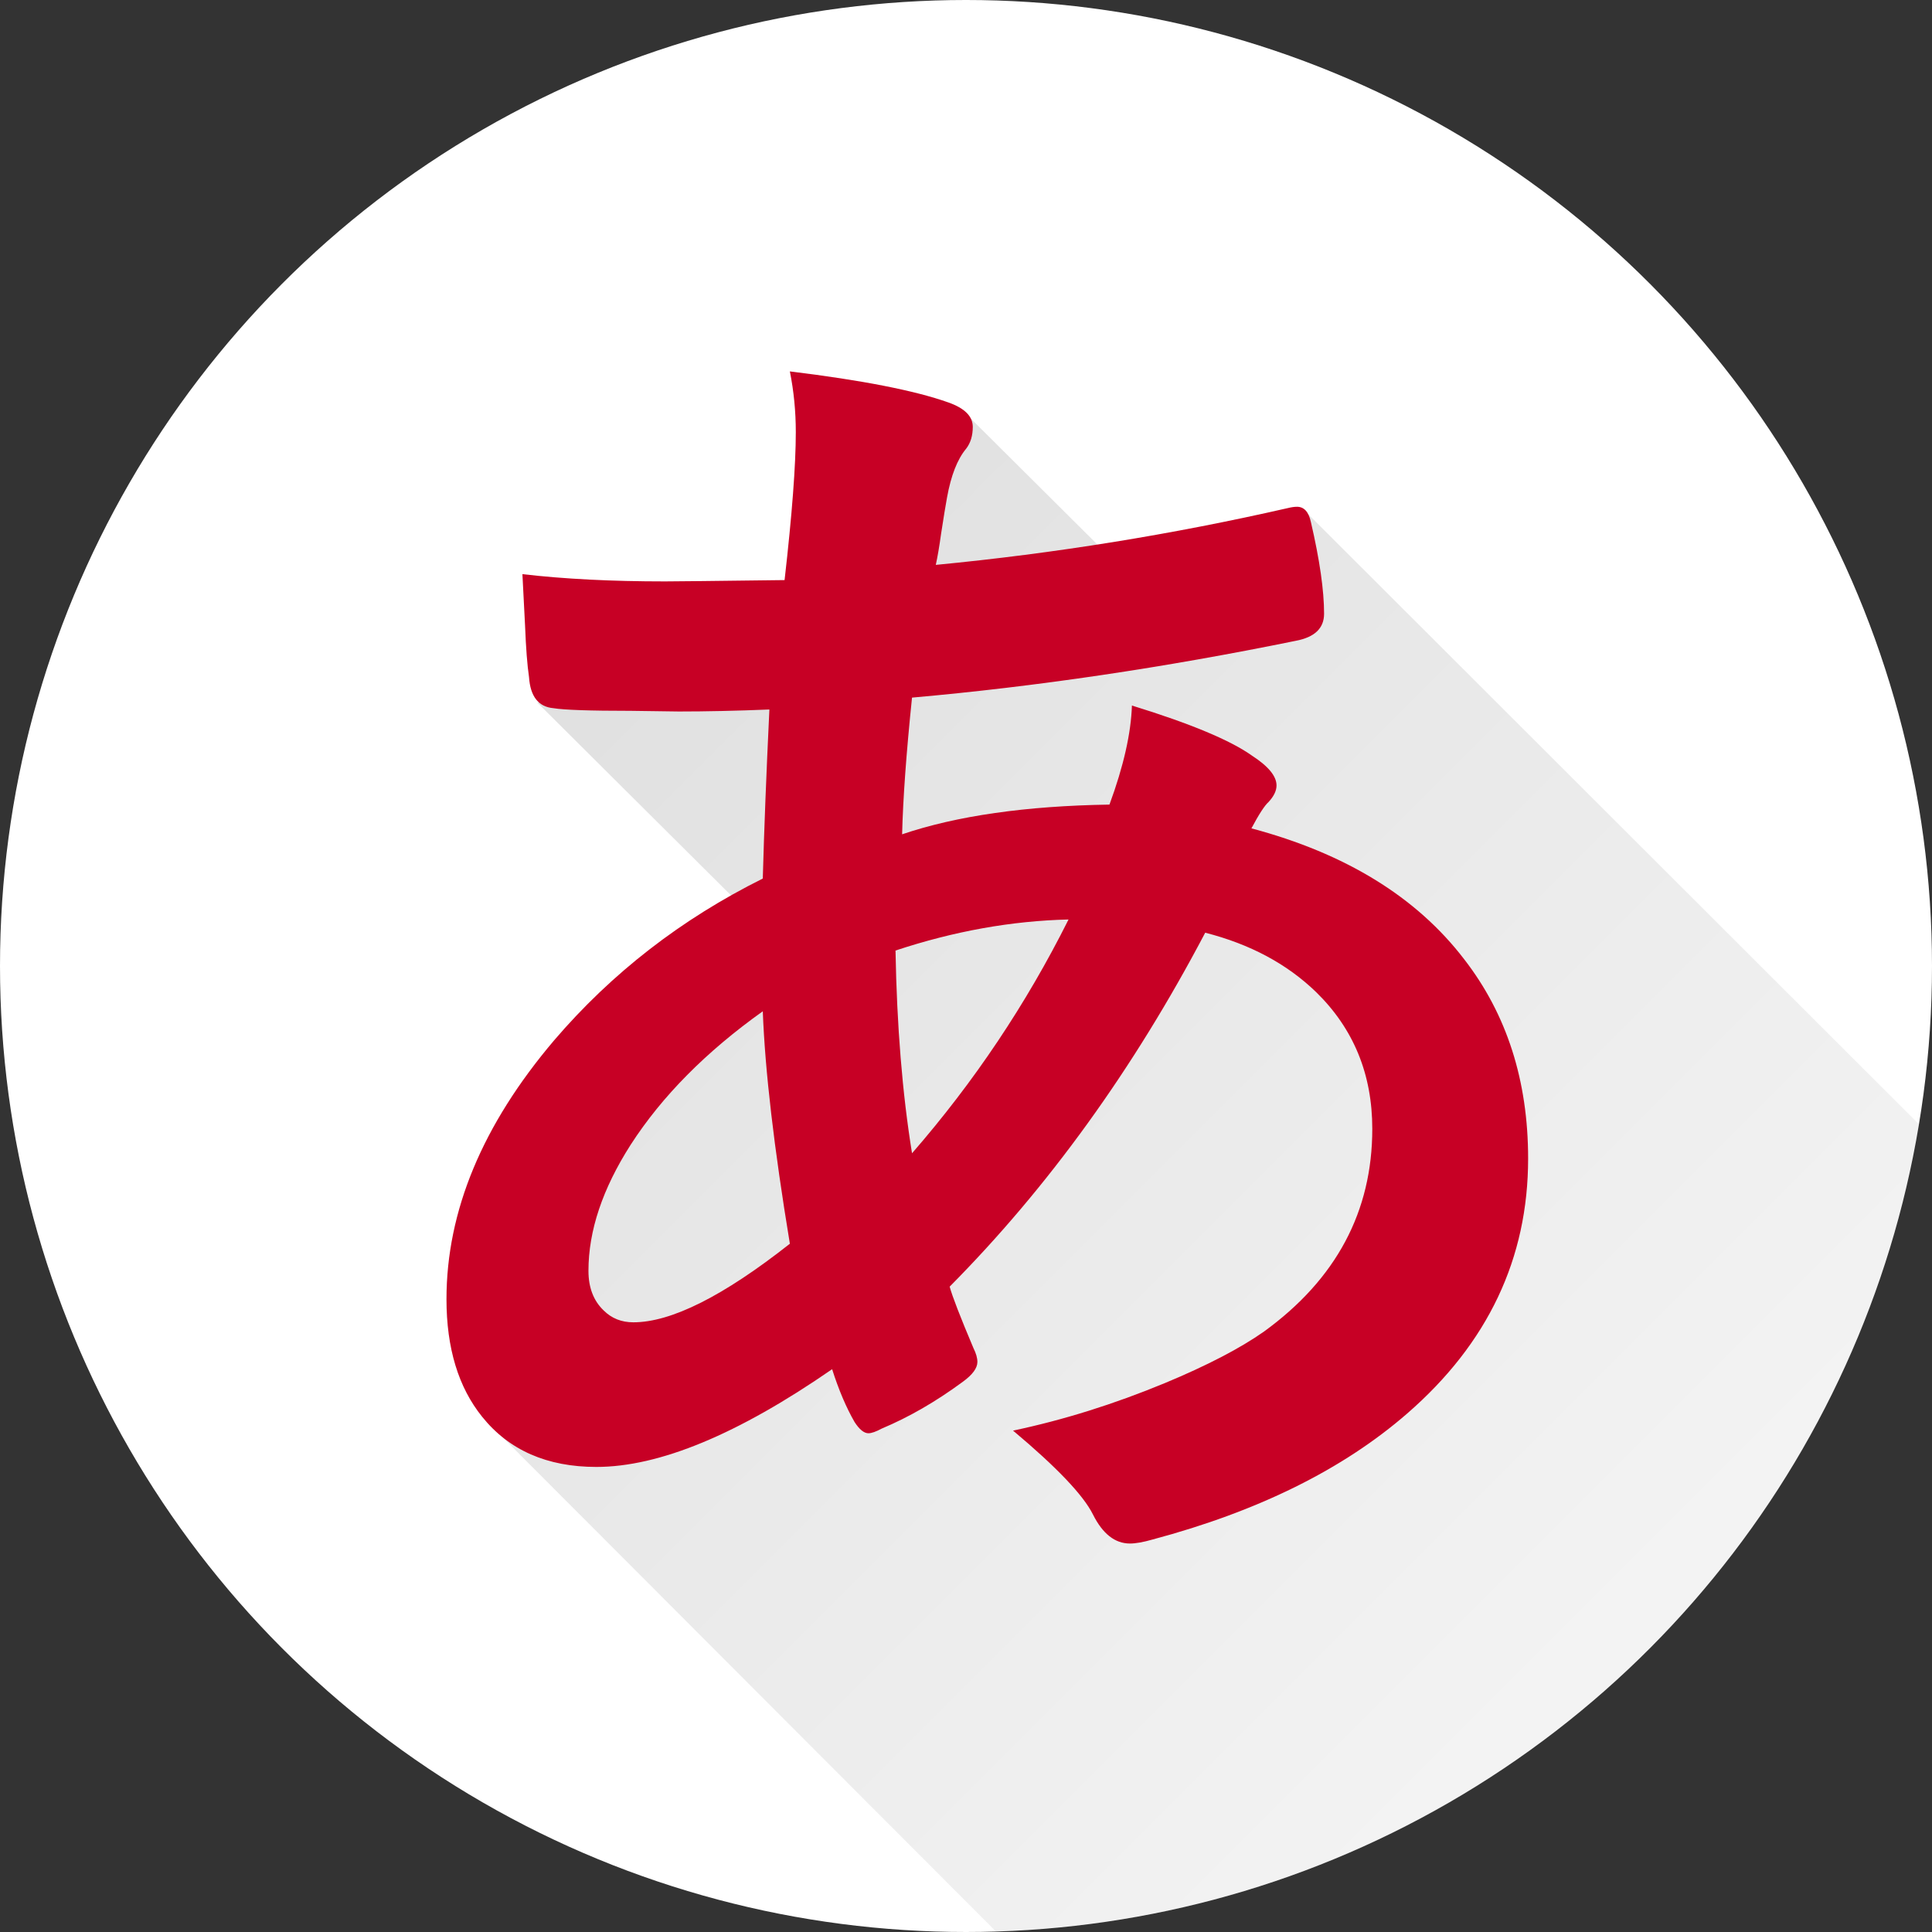 <?xml version="1.0" encoding="utf-8"?>
<!-- Generator: Adobe Illustrator 16.0.0, SVG Export Plug-In . SVG Version: 6.00 Build 0)  -->
<!DOCTYPE svg PUBLIC "-//W3C//DTD SVG 1.1//EN" "http://www.w3.org/Graphics/SVG/1.1/DTD/svg11.dtd">
<svg version="1.1" id="Logo" xmlns="http://www.w3.org/2000/svg" xmlns:xlink="http://www.w3.org/1999/xlink" x="0px" y="0px"
	 width="1000px" height="1000px" viewBox="0 0 1000 1000" enable-background="new 0 0 1000 1000" xml:space="preserve">
<rect x="0" y="0" width="1000" height="1000" fill="#333333" stroke="none"/>
<circle id="Background" fill="#FFFFFF" cx="500" cy="499.999" r="500"/>
<g id="Shadow">
	<defs>
		<circle id="SVGID_1_" cx="500" cy="499.999" r="500"/>
	</defs>
	<clipPath id="SVGID_2_">
		<use xlink:href="#SVGID_1_"  overflow="visible"/>
	</clipPath>
	<linearGradient id="SVGID_3_" gradientUnits="userSpaceOnUse" x1="302.581" y1="339.117" x2="871.548" y2="908.084">
		<stop  offset="0" style="stop-color:#000000;stop-opacity:0.12"/>
		<stop  offset="1" style="stop-color:#000000;stop-opacity:0.04"/>
	</linearGradient>
	<polygon clip-path="url(#SVGID_2_)" fill="url(#SVGID_3_)" points="647.578,1132.054 259.74,743.511 300.667,559.667 395,480 
		278.072,363.624 442.089,334.094 502.083,216.25 589.866,303.6 675.636,264.655 1061.558,650.153 	"/>
</g>
<g id="a">
	<path fill="#C70025" d="M408.832,192.238c37.368,4.561,64.712,9.912,82.031,16.064c8.428,2.964,12.646,7.178,12.646,12.646
		c0,4.561-1.143,8.321-3.418,11.279c-4.561,5.469-7.861,13.901-9.912,25.293c-0.684,3.647-1.709,9.912-3.076,18.799
		c-0.913,6.612-1.826,11.963-2.734,16.064c61.523-5.923,122.246-15.723,182.178-29.395c1.821-0.454,3.418-0.684,4.785-0.684
		c3.643,0,6.035,2.622,7.178,7.861c4.556,19.6,6.836,35.435,6.836,47.51c0,7.52-4.902,12.192-14.697,14.014
		c-68.135,13.901-134.326,23.702-198.584,29.395c-2.964,28.711-4.673,52.295-5.127,70.752c28.252-9.57,64.028-14.697,107.324-15.381
		c7.29-19.825,11.162-36.915,11.621-51.27c30.303,9.346,51.04,18.003,62.207,25.977c8.428,5.469,12.646,10.596,12.646,15.381
		c0,2.734-1.367,5.586-4.102,8.545c-2.051,1.826-5.015,6.381-8.887,13.672c48.76,12.988,85.449,35.547,110.059,67.676
		c22.1,28.486,33.154,62.891,33.154,103.223c0,51.729-20.85,95.703-62.549,131.934c-33.271,28.939-77.246,50.697-131.934,65.283
		c-4.785,1.367-8.662,2.051-11.621,2.051c-7.749,0-14.131-5.016-19.141-15.039c-5.015-10.03-18.799-24.492-41.357-43.408
		c25.977-5.469,52.178-13.672,78.613-24.609c21.875-9.111,38.965-17.998,51.27-26.66c37.368-27.115,56.055-62.09,56.055-104.932
		c0-28.252-9.688-51.836-29.053-70.752c-15.039-14.58-34.18-24.834-57.422-30.762c-37.144,70.639-81.235,131.709-132.275,183.203
		c1.367,5.014,5.469,15.609,12.305,31.787c1.367,2.734,2.051,5.127,2.051,7.178c0,3.193-2.51,6.611-7.52,10.254
		c-13.901,10.254-27.915,18.344-42.041,24.268c-2.964,1.596-5.244,2.393-6.836,2.393c-2.28,0-4.673-1.934-7.178-5.811
		c-4.331-7.52-8.203-16.631-11.621-27.344c-48.765,33.725-89.438,50.586-122.021,50.586c-25.522,0-45.235-8.658-59.131-25.977
		c-12.305-15.264-18.457-35.547-18.457-60.84c0-45.572,18.569-90.234,55.713-133.984c29.849-34.863,65.849-62.773,108.008-83.74
		c0.684-25.064,1.821-54.229,3.418-87.5c-17.09,0.684-32.7,1.025-46.826,1.025l-24.951-0.342c-21.191,0-34.521-0.454-39.99-1.367
		c-7.749-0.684-11.963-6.035-12.646-16.064c-0.913-6.152-1.597-15.039-2.051-26.66c-0.684-13.672-1.143-22.559-1.367-26.66
		c21.416,2.51,46.025,3.76,73.828,3.76c4.556,0,25.175-0.224,61.865-0.684c3.872-33.95,5.811-59.473,5.811-76.563
		C411.908,212.975,410.883,202.492,408.832,192.238z M394.818,523.439c-29.395,20.967-52.183,43.979-68.359,69.043
		c-14.585,22.787-21.875,44.551-21.875,65.283c0,8.662,2.617,15.498,7.861,20.508c4.102,4.102,9.229,6.152,15.381,6.152
		c19.595,0,46.597-13.555,81.006-40.674C400.629,594.078,395.956,553.977,394.818,523.439z M472.064,596.926
		c32.129-36.914,59.131-77.246,81.006-120.996c-29.395,0.684-59.248,6.039-89.551,16.064
		C464.203,530.959,467.05,565.939,472.064,596.926z"/>
</g>
</svg>
